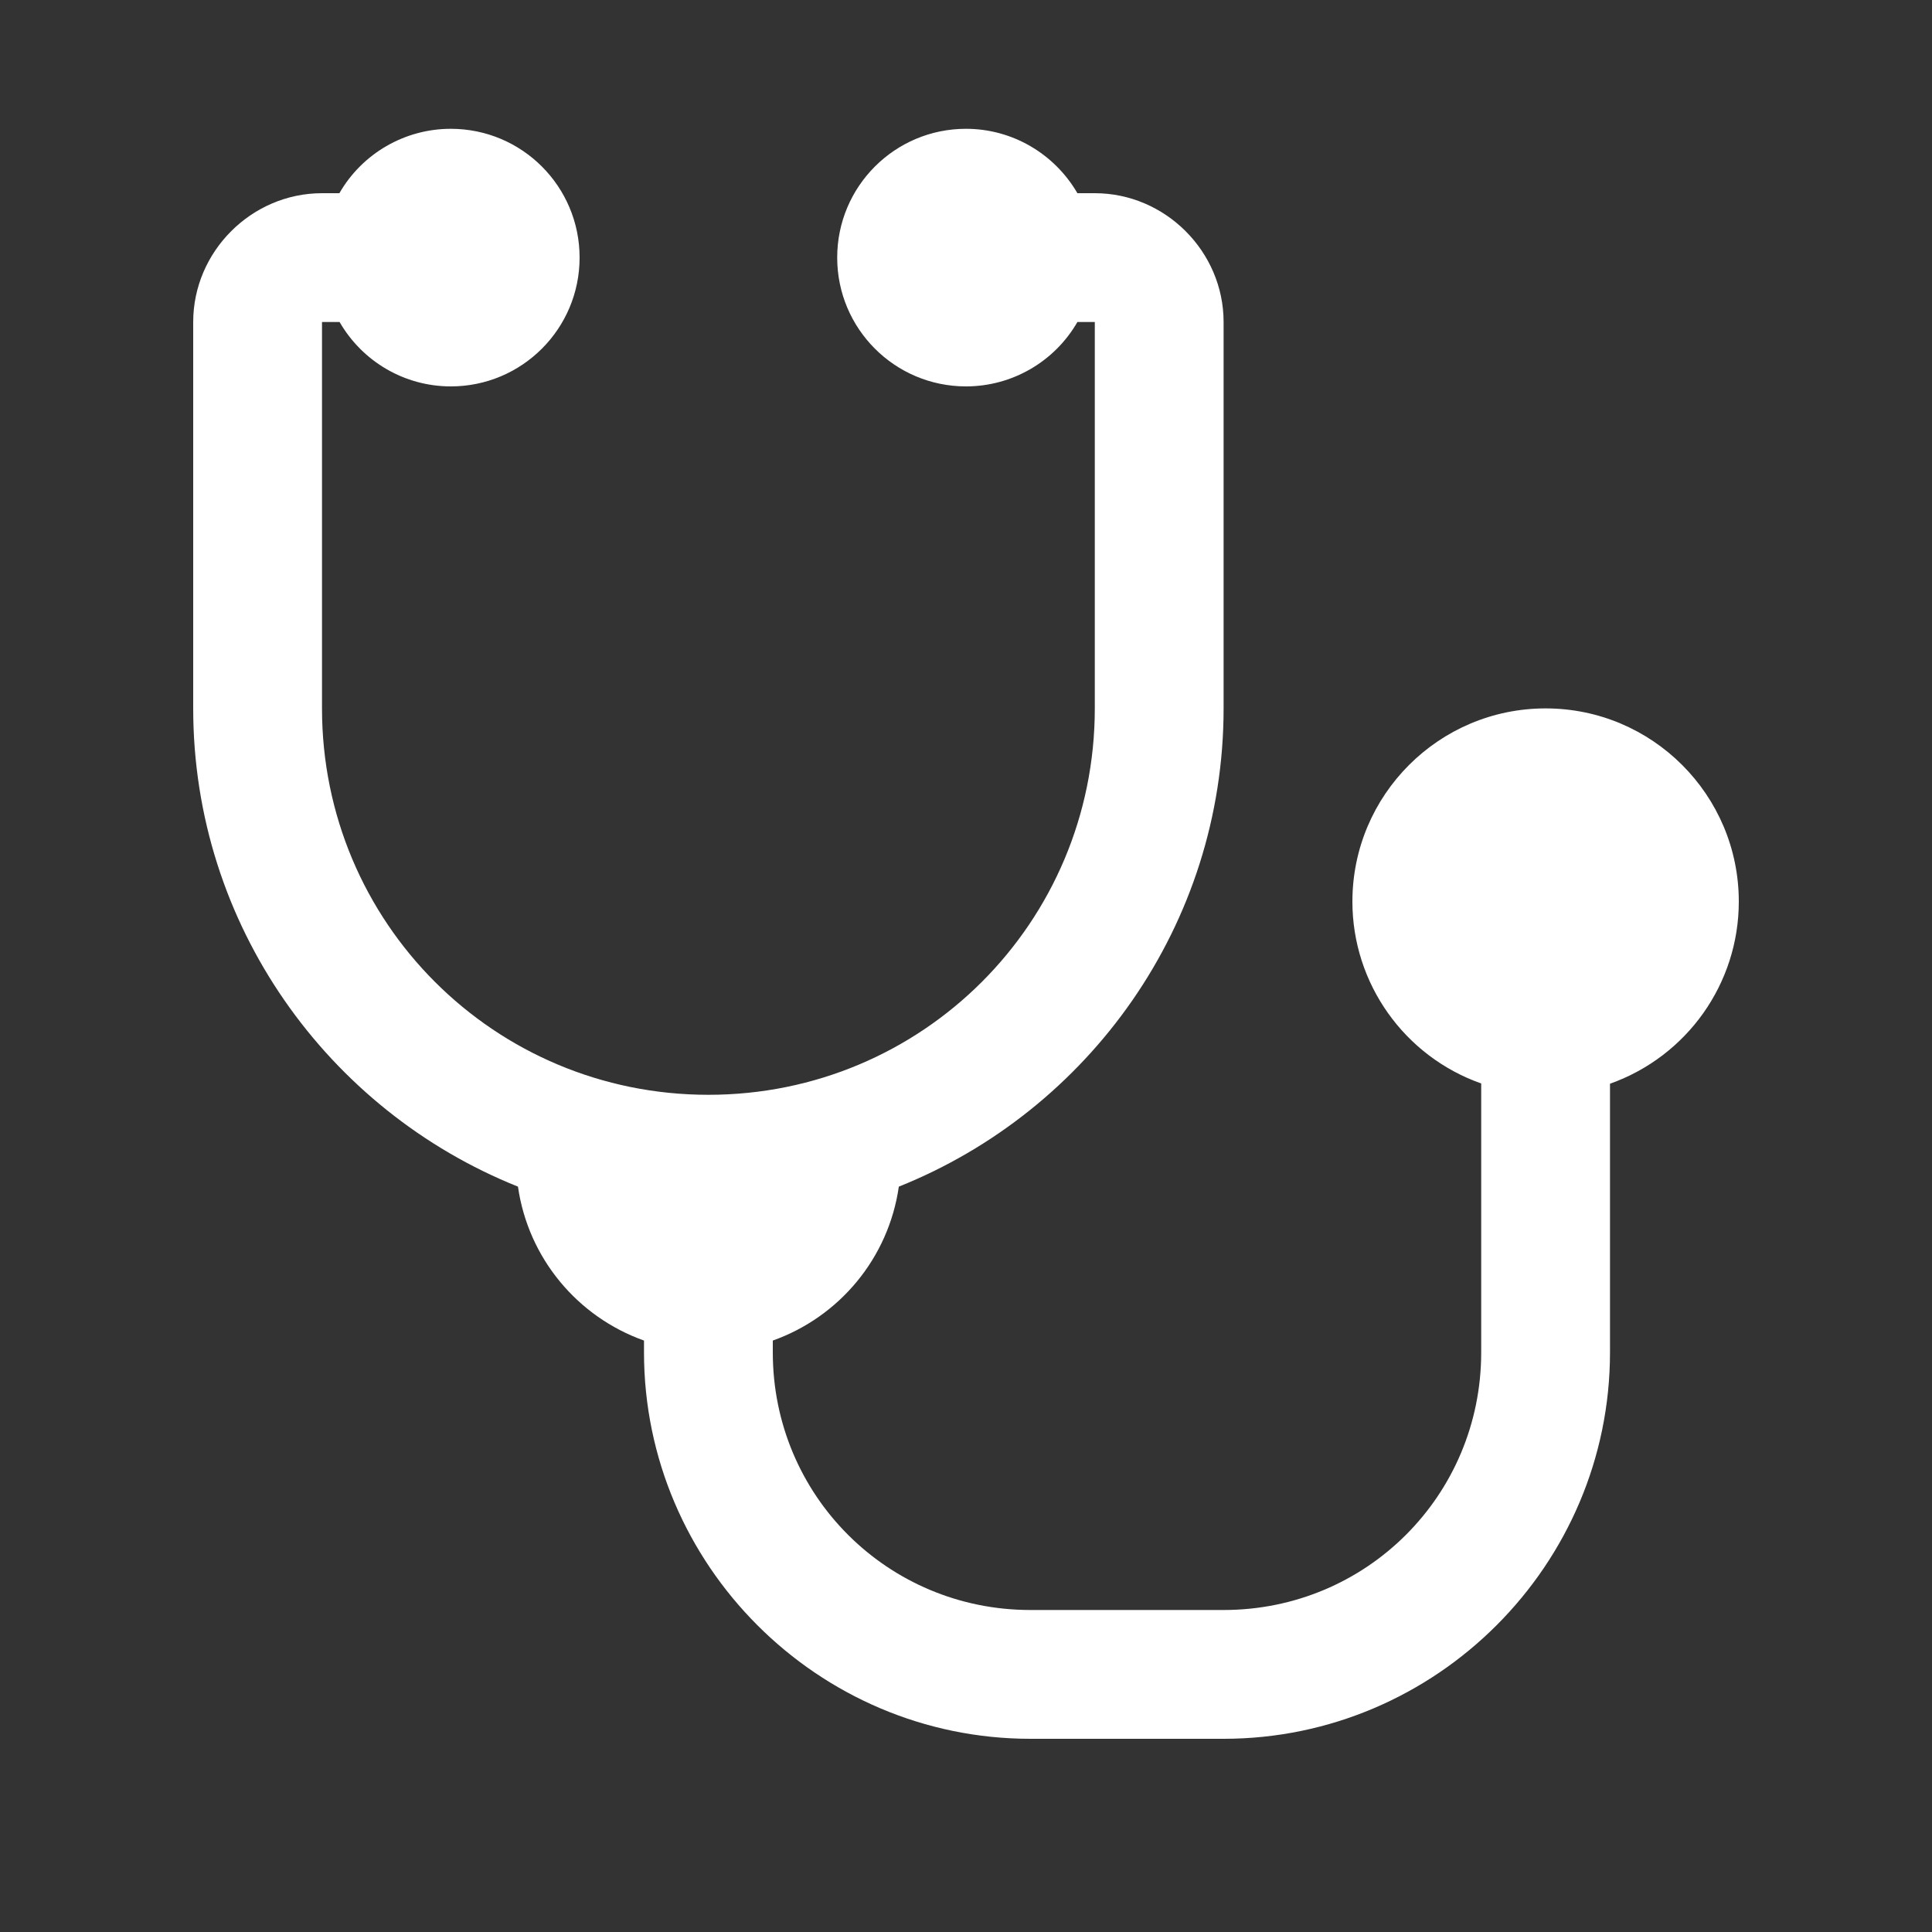 <?xml version="1.0" encoding="UTF-8"?>
<svg xmlns="http://www.w3.org/2000/svg" xmlns:xlink="http://www.w3.org/1999/xlink" viewBox="0 0 30 30" width="30px" height="30px">
<rect x="0" y="0" width="30" height="30" fill="#333333" stroke="none"/>
<g id="surface32103176">
<path style=" stroke:none;fill-rule:nonzero;fill:rgb(100%,100%,100%);fill-opacity:1;" d="M 7 2 C 6.285 2 5.625 2.383 5.27 3 L 5 3 C 3.906 3 3 3.906 3 5 L 3 11 C 3 14.363 5.094 17.246 8.043 18.426 C 8.203 19.539 8.969 20.449 10 20.816 L 10 21 C 10 24.301 12.699 27 16 27 L 19 27 C 22.301 27 25 24.301 25 21 L 25 16.828 C 26.199 16.402 27 15.27 27 14 C 27 12.344 25.656 11 24 11 C 22.344 11 21 12.344 21 14 C 21 15.27 21.805 16.402 23 16.824 L 23 21 C 23 23.219 21.219 25 19 25 L 16 25 C 13.781 25 12 23.219 12 21 L 12 20.816 C 13.031 20.449 13.797 19.539 13.957 18.426 C 16.906 17.246 19 14.363 19 11 L 19 5 C 19 3.906 18.094 3 17 3 L 16.73 3 C 16.371 2.383 15.715 2 15 2 C 13.895 2 13 2.895 13 4 C 13 5.105 13.895 6 15 6 C 15.715 6 16.375 5.617 16.73 5 L 17 5 L 17 11 C 17 14.324 14.324 17 11 17 C 7.676 17 5 14.324 5 11 L 5 5 L 5.273 5 C 5.629 5.617 6.285 6 7 6 C 8.105 6 9 5.105 9 4 C 9 2.895 8.105 2 7 2 Z M 7 2 "/>
</g>
</svg>
